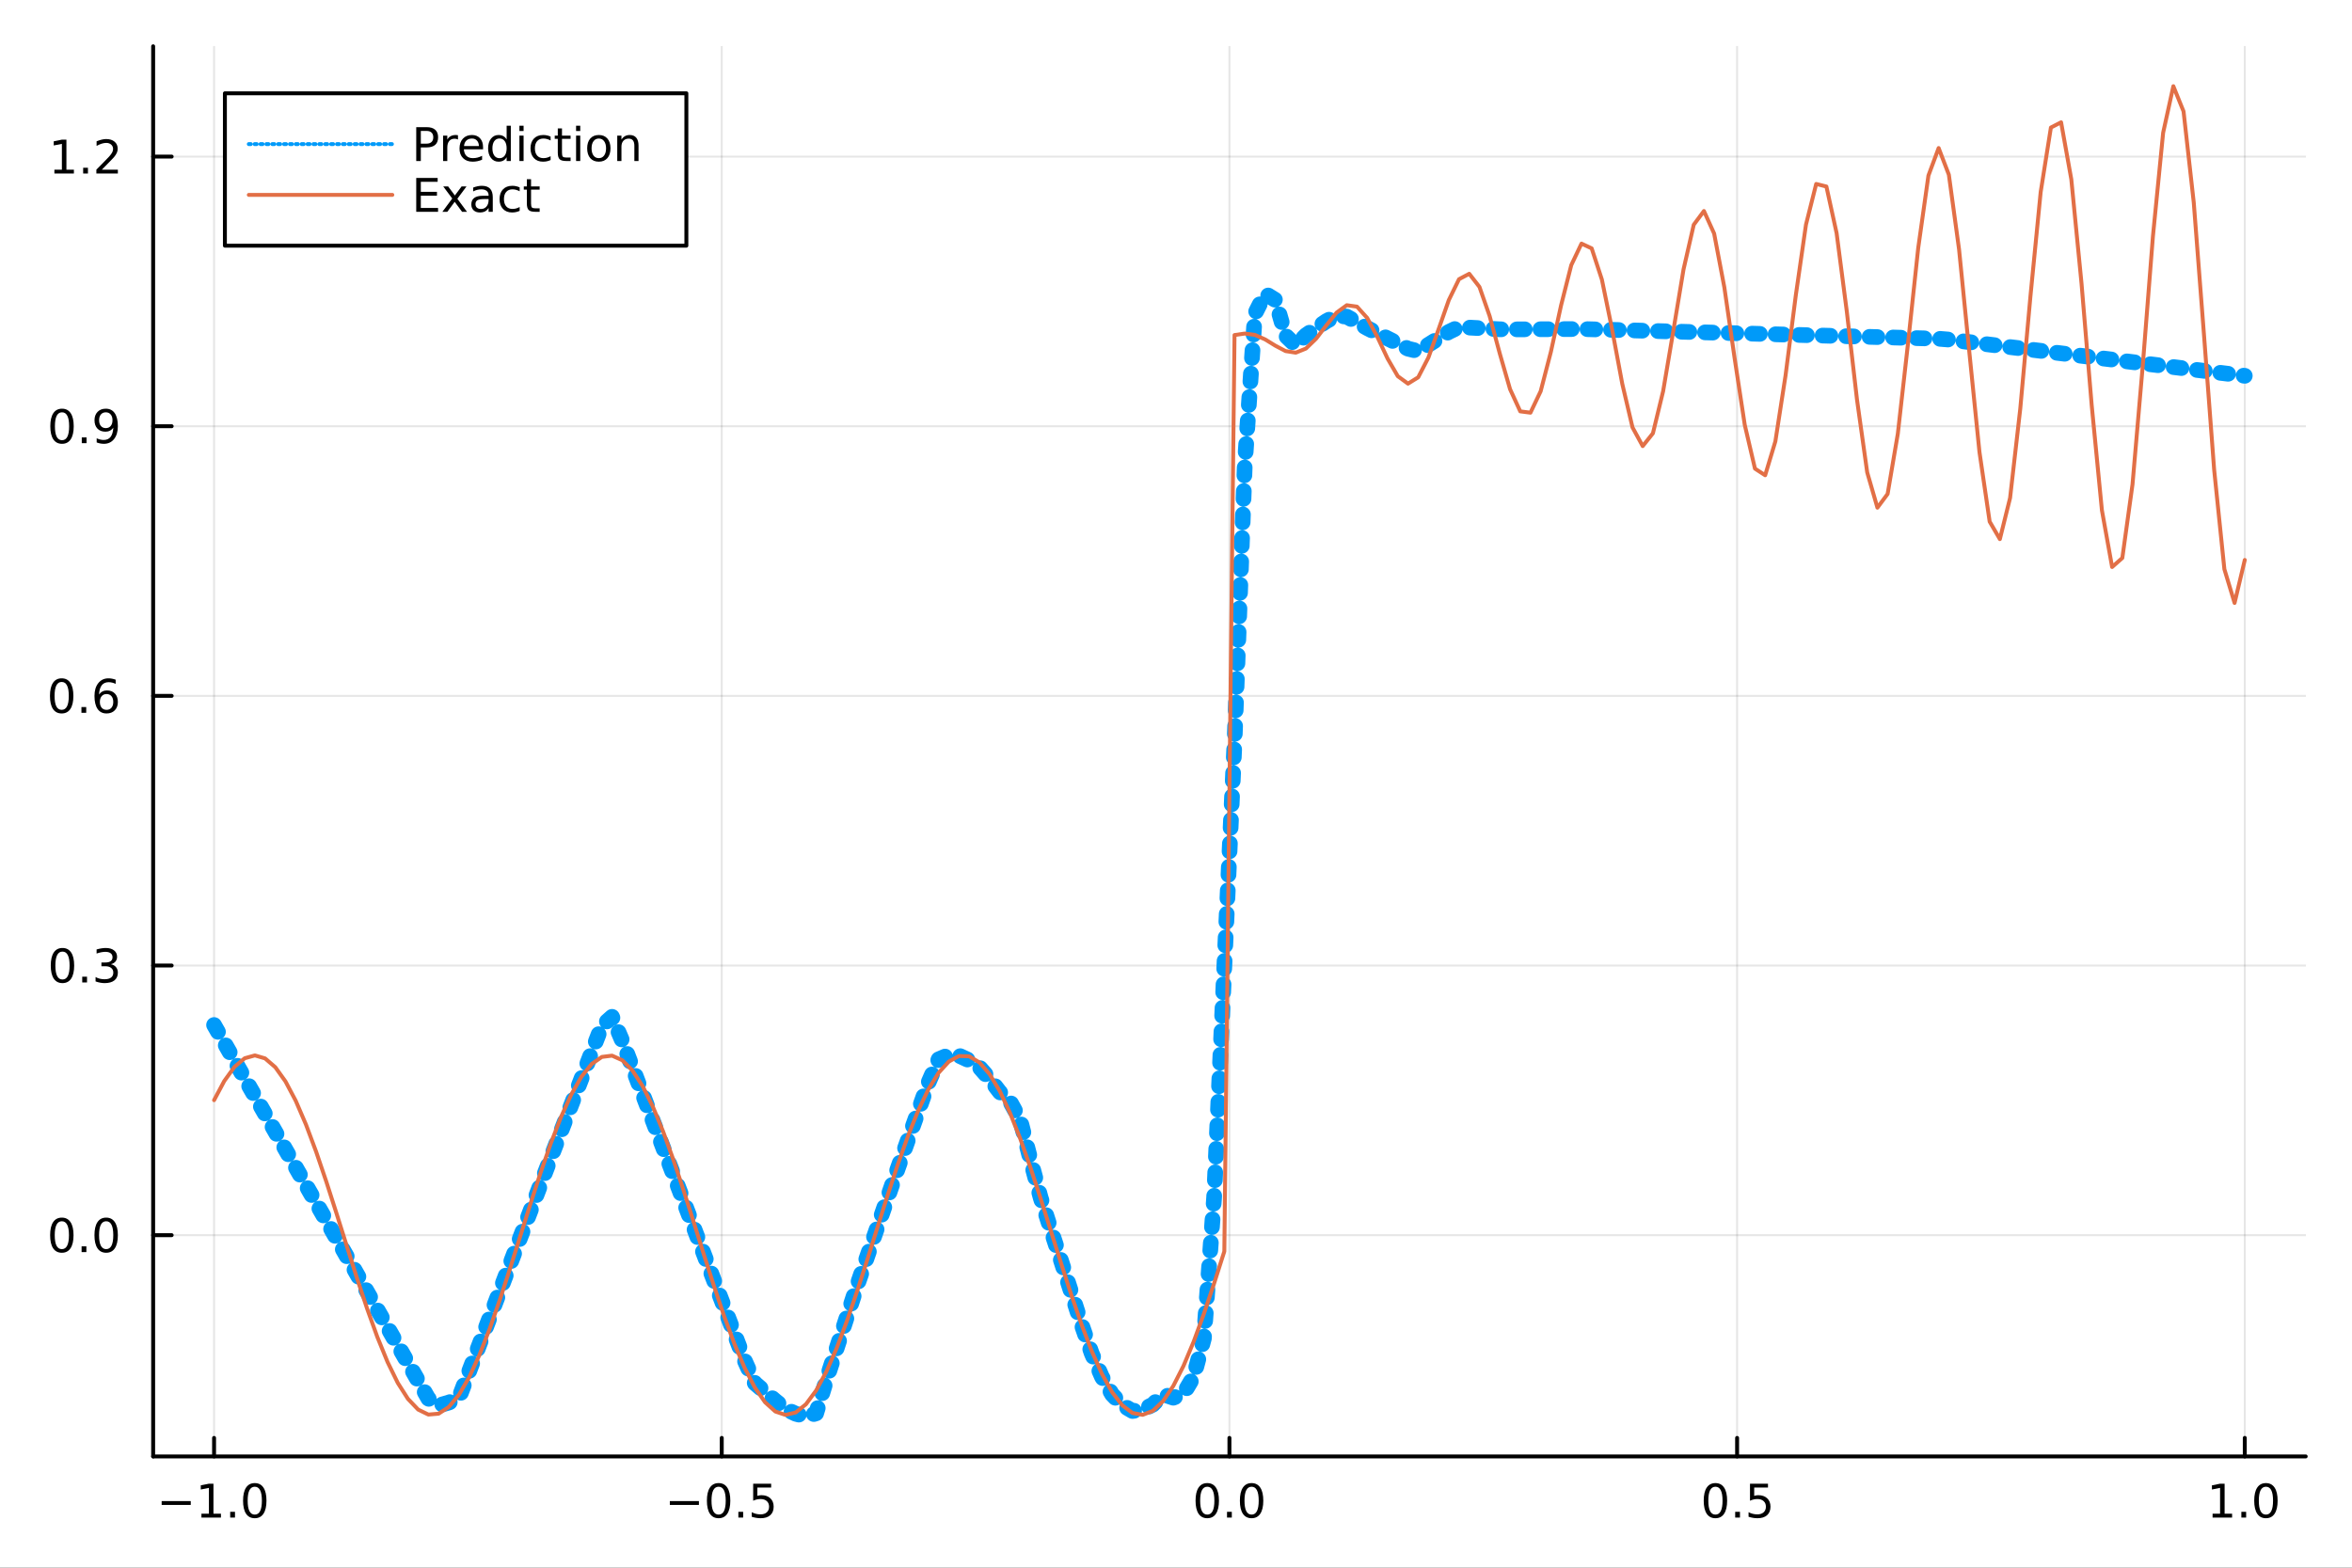 <?xml version="1.0" encoding="utf-8"?>
<svg xmlns="http://www.w3.org/2000/svg" xmlns:xlink="http://www.w3.org/1999/xlink" width="600" height="400" viewBox="0 0 2400 1600">
<rect x="0" y="0" width="2400" height="1600" fill="#333333" stroke="none"/>
<defs>
  <clipPath id="clip230">
    <rect x="0" y="0" width="2400" height="1600"/>
  </clipPath>
</defs>
<path clip-path="url(#clip230)" d="
M0 1600 L2400 1600 L2400 0 L0 0  Z
  " fill="#ffffff" fill-rule="evenodd" fill-opacity="1"/>
<defs>
  <clipPath id="clip231">
    <rect x="480" y="0" width="1681" height="1600"/>
  </clipPath>
</defs>
<path clip-path="url(#clip230)" d="
M156.274 1486.45 L2352.76 1486.45 L2352.76 47.244 L156.274 47.244  Z
  " fill="#ffffff" fill-rule="evenodd" fill-opacity="1"/>
<defs>
  <clipPath id="clip232">
    <rect x="156" y="47" width="2197" height="1440"/>
  </clipPath>
</defs>
<polyline clip-path="url(#clip232)" style="stroke:#000000; stroke-linecap:round; stroke-linejoin:round; stroke-width:2; stroke-opacity:0.1; fill:none" points="
  218.439,1486.45 218.439,47.244 
  "/>
<polyline clip-path="url(#clip232)" style="stroke:#000000; stroke-linecap:round; stroke-linejoin:round; stroke-width:2; stroke-opacity:0.1; fill:none" points="
  736.477,1486.45 736.477,47.244 
  "/>
<polyline clip-path="url(#clip232)" style="stroke:#000000; stroke-linecap:round; stroke-linejoin:round; stroke-width:2; stroke-opacity:0.1; fill:none" points="
  1254.52,1486.45 1254.52,47.244 
  "/>
<polyline clip-path="url(#clip232)" style="stroke:#000000; stroke-linecap:round; stroke-linejoin:round; stroke-width:2; stroke-opacity:0.1; fill:none" points="
  1772.55,1486.45 1772.55,47.244 
  "/>
<polyline clip-path="url(#clip232)" style="stroke:#000000; stroke-linecap:round; stroke-linejoin:round; stroke-width:2; stroke-opacity:0.1; fill:none" points="
  2290.59,1486.45 2290.59,47.244 
  "/>
<polyline clip-path="url(#clip230)" style="stroke:#000000; stroke-linecap:round; stroke-linejoin:round; stroke-width:4; stroke-opacity:1; fill:none" points="
  156.274,1486.45 2352.76,1486.45 
  "/>
<polyline clip-path="url(#clip230)" style="stroke:#000000; stroke-linecap:round; stroke-linejoin:round; stroke-width:4; stroke-opacity:1; fill:none" points="
  218.439,1486.45 218.439,1467.55 
  "/>
<polyline clip-path="url(#clip230)" style="stroke:#000000; stroke-linecap:round; stroke-linejoin:round; stroke-width:4; stroke-opacity:1; fill:none" points="
  736.477,1486.45 736.477,1467.55 
  "/>
<polyline clip-path="url(#clip230)" style="stroke:#000000; stroke-linecap:round; stroke-linejoin:round; stroke-width:4; stroke-opacity:1; fill:none" points="
  1254.52,1486.45 1254.52,1467.55 
  "/>
<polyline clip-path="url(#clip230)" style="stroke:#000000; stroke-linecap:round; stroke-linejoin:round; stroke-width:4; stroke-opacity:1; fill:none" points="
  1772.55,1486.45 1772.55,1467.55 
  "/>
<polyline clip-path="url(#clip230)" style="stroke:#000000; stroke-linecap:round; stroke-linejoin:round; stroke-width:4; stroke-opacity:1; fill:none" points="
  2290.59,1486.45 2290.59,1467.55 
  "/>
<path clip-path="url(#clip230)" d="M164.967 1532.02 L194.643 1532.02 L194.643 1535.95 L164.967 1535.95 L164.967 1532.02 Z" fill="#000000" fill-rule="evenodd" fill-opacity="1" /><path clip-path="url(#clip230)" d="M205.545 1544.91 L213.184 1544.91 L213.184 1518.55 L204.874 1520.21 L204.874 1515.95 L213.138 1514.29 L217.814 1514.29 L217.814 1544.91 L225.453 1544.91 L225.453 1548.85 L205.545 1548.85 L205.545 1544.91 Z" fill="#000000" fill-rule="evenodd" fill-opacity="1" /><path clip-path="url(#clip230)" d="M234.897 1542.97 L239.781 1542.97 L239.781 1548.85 L234.897 1548.85 L234.897 1542.97 Z" fill="#000000" fill-rule="evenodd" fill-opacity="1" /><path clip-path="url(#clip230)" d="M259.966 1517.37 Q256.355 1517.37 254.527 1520.93 Q252.721 1524.47 252.721 1531.6 Q252.721 1538.71 254.527 1542.27 Q256.355 1545.82 259.966 1545.82 Q263.601 1545.82 265.406 1542.27 Q267.235 1538.71 267.235 1531.6 Q267.235 1524.47 265.406 1520.93 Q263.601 1517.37 259.966 1517.37 M259.966 1513.66 Q265.776 1513.66 268.832 1518.27 Q271.911 1522.85 271.911 1531.6 Q271.911 1540.33 268.832 1544.94 Q265.776 1549.52 259.966 1549.52 Q254.156 1549.52 251.077 1544.94 Q248.022 1540.33 248.022 1531.6 Q248.022 1522.85 251.077 1518.27 Q254.156 1513.66 259.966 1513.66 Z" fill="#000000" fill-rule="evenodd" fill-opacity="1" /><path clip-path="url(#clip230)" d="M683.503 1532.02 L713.178 1532.02 L713.178 1535.95 L683.503 1535.95 L683.503 1532.02 Z" fill="#000000" fill-rule="evenodd" fill-opacity="1" /><path clip-path="url(#clip230)" d="M733.271 1517.37 Q729.66 1517.37 727.831 1520.93 Q726.026 1524.47 726.026 1531.6 Q726.026 1538.71 727.831 1542.27 Q729.66 1545.82 733.271 1545.82 Q736.905 1545.82 738.711 1542.27 Q740.539 1538.71 740.539 1531.6 Q740.539 1524.47 738.711 1520.93 Q736.905 1517.37 733.271 1517.37 M733.271 1513.66 Q739.081 1513.66 742.137 1518.27 Q745.215 1522.85 745.215 1531.6 Q745.215 1540.33 742.137 1544.94 Q739.081 1549.52 733.271 1549.52 Q727.461 1549.52 724.382 1544.94 Q721.327 1540.33 721.327 1531.6 Q721.327 1522.85 724.382 1518.27 Q727.461 1513.66 733.271 1513.66 Z" fill="#000000" fill-rule="evenodd" fill-opacity="1" /><path clip-path="url(#clip230)" d="M753.433 1542.97 L758.317 1542.97 L758.317 1548.85 L753.433 1548.85 L753.433 1542.97 Z" fill="#000000" fill-rule="evenodd" fill-opacity="1" /><path clip-path="url(#clip230)" d="M768.548 1514.29 L786.905 1514.29 L786.905 1518.22 L772.831 1518.22 L772.831 1526.7 Q773.849 1526.35 774.868 1526.19 Q775.886 1526 776.905 1526 Q782.692 1526 786.072 1529.17 Q789.451 1532.34 789.451 1537.76 Q789.451 1543.34 785.979 1546.44 Q782.507 1549.52 776.187 1549.52 Q774.011 1549.52 771.743 1549.15 Q769.498 1548.78 767.09 1548.04 L767.09 1543.34 Q769.173 1544.47 771.396 1545.03 Q773.618 1545.58 776.095 1545.58 Q780.099 1545.58 782.437 1543.48 Q784.775 1541.37 784.775 1537.76 Q784.775 1534.15 782.437 1532.04 Q780.099 1529.94 776.095 1529.94 Q774.22 1529.94 772.345 1530.35 Q770.493 1530.77 768.548 1531.65 L768.548 1514.29 Z" fill="#000000" fill-rule="evenodd" fill-opacity="1" /><path clip-path="url(#clip230)" d="M1231.9 1517.37 Q1228.29 1517.37 1226.46 1520.93 Q1224.65 1524.47 1224.65 1531.6 Q1224.65 1538.71 1226.46 1542.27 Q1228.29 1545.82 1231.9 1545.82 Q1235.53 1545.82 1237.34 1542.27 Q1239.17 1538.71 1239.17 1531.6 Q1239.17 1524.47 1237.34 1520.93 Q1235.53 1517.37 1231.9 1517.37 M1231.9 1513.66 Q1237.71 1513.66 1240.77 1518.27 Q1243.84 1522.85 1243.84 1531.6 Q1243.84 1540.33 1240.77 1544.94 Q1237.71 1549.52 1231.9 1549.52 Q1226.09 1549.52 1223.01 1544.94 Q1219.96 1540.33 1219.96 1531.6 Q1219.96 1522.85 1223.01 1518.27 Q1226.09 1513.66 1231.9 1513.66 Z" fill="#000000" fill-rule="evenodd" fill-opacity="1" /><path clip-path="url(#clip230)" d="M1252.06 1542.97 L1256.95 1542.97 L1256.95 1548.85 L1252.06 1548.85 L1252.06 1542.97 Z" fill="#000000" fill-rule="evenodd" fill-opacity="1" /><path clip-path="url(#clip230)" d="M1277.13 1517.37 Q1273.52 1517.37 1271.69 1520.93 Q1269.89 1524.47 1269.89 1531.6 Q1269.89 1538.71 1271.69 1542.27 Q1273.52 1545.82 1277.13 1545.82 Q1280.76 1545.82 1282.57 1542.27 Q1284.4 1538.71 1284.4 1531.6 Q1284.4 1524.47 1282.57 1520.93 Q1280.76 1517.37 1277.13 1517.37 M1277.13 1513.66 Q1282.94 1513.66 1286 1518.27 Q1289.08 1522.85 1289.08 1531.6 Q1289.08 1540.33 1286 1544.94 Q1282.94 1549.52 1277.13 1549.52 Q1271.32 1549.52 1268.24 1544.94 Q1265.19 1540.33 1265.19 1531.6 Q1265.19 1522.85 1268.24 1518.27 Q1271.32 1513.66 1277.13 1513.66 Z" fill="#000000" fill-rule="evenodd" fill-opacity="1" /><path clip-path="url(#clip230)" d="M1750.44 1517.37 Q1746.82 1517.37 1745 1520.93 Q1743.19 1524.47 1743.19 1531.6 Q1743.19 1538.71 1745 1542.27 Q1746.82 1545.82 1750.44 1545.82 Q1754.07 1545.82 1755.88 1542.27 Q1757.7 1538.71 1757.7 1531.6 Q1757.7 1524.47 1755.88 1520.93 Q1754.07 1517.37 1750.44 1517.37 M1750.44 1513.66 Q1756.25 1513.66 1759.3 1518.27 Q1762.38 1522.85 1762.38 1531.6 Q1762.38 1540.33 1759.3 1544.94 Q1756.25 1549.52 1750.44 1549.52 Q1744.63 1549.52 1741.55 1544.94 Q1738.49 1540.33 1738.49 1531.6 Q1738.49 1522.85 1741.55 1518.27 Q1744.63 1513.66 1750.44 1513.66 Z" fill="#000000" fill-rule="evenodd" fill-opacity="1" /><path clip-path="url(#clip230)" d="M1770.6 1542.97 L1775.48 1542.97 L1775.48 1548.85 L1770.6 1548.85 L1770.6 1542.97 Z" fill="#000000" fill-rule="evenodd" fill-opacity="1" /><path clip-path="url(#clip230)" d="M1785.71 1514.29 L1804.07 1514.29 L1804.07 1518.22 L1790 1518.22 L1790 1526.7 Q1791.01 1526.35 1792.03 1526.19 Q1793.05 1526 1794.07 1526 Q1799.86 1526 1803.24 1529.17 Q1806.62 1532.34 1806.62 1537.76 Q1806.62 1543.34 1803.14 1546.44 Q1799.67 1549.52 1793.35 1549.52 Q1791.18 1549.52 1788.91 1549.15 Q1786.66 1548.78 1784.25 1548.04 L1784.25 1543.34 Q1786.34 1544.47 1788.56 1545.03 Q1790.78 1545.58 1793.26 1545.58 Q1797.26 1545.58 1799.6 1543.48 Q1801.94 1541.37 1801.94 1537.76 Q1801.94 1534.15 1799.6 1532.04 Q1797.26 1529.94 1793.26 1529.94 Q1791.38 1529.94 1789.51 1530.35 Q1787.66 1530.77 1785.71 1531.65 L1785.71 1514.29 Z" fill="#000000" fill-rule="evenodd" fill-opacity="1" /><path clip-path="url(#clip230)" d="M2257.74 1544.91 L2265.38 1544.91 L2265.38 1518.55 L2257.07 1520.21 L2257.07 1515.95 L2265.34 1514.29 L2270.01 1514.29 L2270.01 1544.91 L2277.65 1544.91 L2277.65 1548.85 L2257.74 1548.85 L2257.74 1544.91 Z" fill="#000000" fill-rule="evenodd" fill-opacity="1" /><path clip-path="url(#clip230)" d="M2287.1 1542.97 L2291.98 1542.97 L2291.98 1548.85 L2287.1 1548.85 L2287.1 1542.97 Z" fill="#000000" fill-rule="evenodd" fill-opacity="1" /><path clip-path="url(#clip230)" d="M2312.17 1517.37 Q2308.55 1517.37 2306.73 1520.93 Q2304.92 1524.47 2304.92 1531.6 Q2304.92 1538.71 2306.73 1542.27 Q2308.55 1545.82 2312.17 1545.82 Q2315.8 1545.82 2317.61 1542.27 Q2319.43 1538.71 2319.43 1531.6 Q2319.43 1524.47 2317.61 1520.93 Q2315.8 1517.37 2312.17 1517.37 M2312.17 1513.66 Q2317.98 1513.66 2321.03 1518.27 Q2324.11 1522.85 2324.11 1531.6 Q2324.11 1540.33 2321.03 1544.94 Q2317.98 1549.52 2312.17 1549.52 Q2306.36 1549.52 2303.28 1544.94 Q2300.22 1540.33 2300.22 1531.6 Q2300.22 1522.85 2303.28 1518.27 Q2306.36 1513.66 2312.17 1513.66 Z" fill="#000000" fill-rule="evenodd" fill-opacity="1" /><polyline clip-path="url(#clip232)" style="stroke:#000000; stroke-linecap:round; stroke-linejoin:round; stroke-width:2; stroke-opacity:0.1; fill:none" points="
  156.274,1260.63 2352.76,1260.63 
  "/>
<polyline clip-path="url(#clip232)" style="stroke:#000000; stroke-linecap:round; stroke-linejoin:round; stroke-width:2; stroke-opacity:0.1; fill:none" points="
  156.274,985.426 2352.76,985.426 
  "/>
<polyline clip-path="url(#clip232)" style="stroke:#000000; stroke-linecap:round; stroke-linejoin:round; stroke-width:2; stroke-opacity:0.1; fill:none" points="
  156.274,710.224 2352.76,710.224 
  "/>
<polyline clip-path="url(#clip232)" style="stroke:#000000; stroke-linecap:round; stroke-linejoin:round; stroke-width:2; stroke-opacity:0.1; fill:none" points="
  156.274,435.021 2352.76,435.021 
  "/>
<polyline clip-path="url(#clip232)" style="stroke:#000000; stroke-linecap:round; stroke-linejoin:round; stroke-width:2; stroke-opacity:0.1; fill:none" points="
  156.274,159.818 2352.76,159.818 
  "/>
<polyline clip-path="url(#clip230)" style="stroke:#000000; stroke-linecap:round; stroke-linejoin:round; stroke-width:4; stroke-opacity:1; fill:none" points="
  156.274,1486.45 156.274,47.244 
  "/>
<polyline clip-path="url(#clip230)" style="stroke:#000000; stroke-linecap:round; stroke-linejoin:round; stroke-width:4; stroke-opacity:1; fill:none" points="
  156.274,1260.63 175.172,1260.63 
  "/>
<polyline clip-path="url(#clip230)" style="stroke:#000000; stroke-linecap:round; stroke-linejoin:round; stroke-width:4; stroke-opacity:1; fill:none" points="
  156.274,985.426 175.172,985.426 
  "/>
<polyline clip-path="url(#clip230)" style="stroke:#000000; stroke-linecap:round; stroke-linejoin:round; stroke-width:4; stroke-opacity:1; fill:none" points="
  156.274,710.224 175.172,710.224 
  "/>
<polyline clip-path="url(#clip230)" style="stroke:#000000; stroke-linecap:round; stroke-linejoin:round; stroke-width:4; stroke-opacity:1; fill:none" points="
  156.274,435.021 175.172,435.021 
  "/>
<polyline clip-path="url(#clip230)" style="stroke:#000000; stroke-linecap:round; stroke-linejoin:round; stroke-width:4; stroke-opacity:1; fill:none" points="
  156.274,159.818 175.172,159.818 
  "/>
<path clip-path="url(#clip230)" d="M63.099 1246.43 Q59.487 1246.43 57.659 1249.99 Q55.853 1253.53 55.853 1260.66 Q55.853 1267.77 57.659 1271.34 Q59.487 1274.88 63.099 1274.88 Q66.733 1274.88 68.538 1271.34 Q70.367 1267.77 70.367 1260.66 Q70.367 1253.53 68.538 1249.99 Q66.733 1246.43 63.099 1246.43 M63.099 1242.72 Q68.909 1242.72 71.964 1247.33 Q75.043 1251.91 75.043 1260.66 Q75.043 1269.39 71.964 1274 Q68.909 1278.58 63.099 1278.58 Q57.288 1278.58 54.21 1274 Q51.154 1269.39 51.154 1260.66 Q51.154 1251.91 54.21 1247.33 Q57.288 1242.72 63.099 1242.72 Z" fill="#000000" fill-rule="evenodd" fill-opacity="1" /><path clip-path="url(#clip230)" d="M83.26 1272.03 L88.145 1272.03 L88.145 1277.91 L83.26 1277.91 L83.26 1272.03 Z" fill="#000000" fill-rule="evenodd" fill-opacity="1" /><path clip-path="url(#clip230)" d="M108.33 1246.43 Q104.719 1246.43 102.89 1249.99 Q101.084 1253.53 101.084 1260.66 Q101.084 1267.77 102.89 1271.34 Q104.719 1274.88 108.33 1274.88 Q111.964 1274.88 113.77 1271.34 Q115.598 1267.77 115.598 1260.66 Q115.598 1253.53 113.77 1249.99 Q111.964 1246.43 108.33 1246.43 M108.33 1242.72 Q114.14 1242.72 117.195 1247.33 Q120.274 1251.91 120.274 1260.66 Q120.274 1269.39 117.195 1274 Q114.14 1278.58 108.33 1278.58 Q102.52 1278.58 99.441 1274 Q96.385 1269.39 96.385 1260.66 Q96.385 1251.91 99.441 1247.33 Q102.52 1242.72 108.33 1242.72 Z" fill="#000000" fill-rule="evenodd" fill-opacity="1" /><path clip-path="url(#clip230)" d="M63.747 971.225 Q60.136 971.225 58.307 974.79 Q56.501 978.332 56.501 985.461 Q56.501 992.568 58.307 996.132 Q60.136 999.674 63.747 999.674 Q67.381 999.674 69.186 996.132 Q71.015 992.568 71.015 985.461 Q71.015 978.332 69.186 974.79 Q67.381 971.225 63.747 971.225 M63.747 967.521 Q69.557 967.521 72.612 972.128 Q75.691 976.711 75.691 985.461 Q75.691 994.188 72.612 998.794 Q69.557 1003.38 63.747 1003.38 Q57.937 1003.38 54.858 998.794 Q51.802 994.188 51.802 985.461 Q51.802 976.711 54.858 972.128 Q57.937 967.521 63.747 967.521 Z" fill="#000000" fill-rule="evenodd" fill-opacity="1" /><path clip-path="url(#clip230)" d="M83.909 996.827 L88.793 996.827 L88.793 1002.71 L83.909 1002.71 L83.909 996.827 Z" fill="#000000" fill-rule="evenodd" fill-opacity="1" /><path clip-path="url(#clip230)" d="M113.145 984.072 Q116.501 984.79 118.376 987.058 Q120.274 989.327 120.274 992.66 Q120.274 997.776 116.756 1000.58 Q113.237 1003.38 106.756 1003.38 Q104.58 1003.38 102.265 1002.94 Q99.973 1002.52 97.52 1001.66 L97.52 997.151 Q99.464 998.285 101.779 998.864 Q104.094 999.443 106.617 999.443 Q111.015 999.443 113.307 997.707 Q115.621 995.97 115.621 992.66 Q115.621 989.605 113.469 987.892 Q111.339 986.156 107.52 986.156 L103.492 986.156 L103.492 982.313 L107.705 982.313 Q111.154 982.313 112.983 980.947 Q114.811 979.558 114.811 976.966 Q114.811 974.304 112.913 972.892 Q111.038 971.457 107.52 971.457 Q105.598 971.457 103.399 971.873 Q101.2 972.29 98.561 973.17 L98.561 969.003 Q101.223 968.262 103.538 967.892 Q105.876 967.521 107.936 967.521 Q113.26 967.521 116.362 969.952 Q119.464 972.359 119.464 976.48 Q119.464 979.35 117.82 981.341 Q116.177 983.308 113.145 984.072 Z" fill="#000000" fill-rule="evenodd" fill-opacity="1" /><path clip-path="url(#clip230)" d="M62.937 696.022 Q59.325 696.022 57.497 699.587 Q55.691 703.129 55.691 710.258 Q55.691 717.365 57.497 720.93 Q59.325 724.471 62.937 724.471 Q66.571 724.471 68.376 720.93 Q70.205 717.365 70.205 710.258 Q70.205 703.129 68.376 699.587 Q66.571 696.022 62.937 696.022 M62.937 692.319 Q68.747 692.319 71.802 696.925 Q74.881 701.508 74.881 710.258 Q74.881 718.985 71.802 723.592 Q68.747 728.175 62.937 728.175 Q57.126 728.175 54.048 723.592 Q50.992 718.985 50.992 710.258 Q50.992 701.508 54.048 696.925 Q57.126 692.319 62.937 692.319 Z" fill="#000000" fill-rule="evenodd" fill-opacity="1" /><path clip-path="url(#clip230)" d="M83.098 721.624 L87.983 721.624 L87.983 727.504 L83.098 727.504 L83.098 721.624 Z" fill="#000000" fill-rule="evenodd" fill-opacity="1" /><path clip-path="url(#clip230)" d="M108.746 708.36 Q105.598 708.36 103.746 710.513 Q101.918 712.666 101.918 716.416 Q101.918 720.143 103.746 722.318 Q105.598 724.471 108.746 724.471 Q111.895 724.471 113.723 722.318 Q115.575 720.143 115.575 716.416 Q115.575 712.666 113.723 710.513 Q111.895 708.36 108.746 708.36 M118.029 693.708 L118.029 697.967 Q116.27 697.133 114.464 696.694 Q112.682 696.254 110.922 696.254 Q106.293 696.254 103.839 699.379 Q101.409 702.504 101.061 708.823 Q102.427 706.809 104.487 705.744 Q106.547 704.657 109.024 704.657 Q114.233 704.657 117.242 707.828 Q120.274 710.976 120.274 716.416 Q120.274 721.74 117.126 724.957 Q113.978 728.175 108.746 728.175 Q102.751 728.175 99.58 723.592 Q96.409 718.985 96.409 710.258 Q96.409 702.064 100.297 697.203 Q104.186 692.319 110.737 692.319 Q112.496 692.319 114.279 692.666 Q116.084 693.013 118.029 693.708 Z" fill="#000000" fill-rule="evenodd" fill-opacity="1" /><path clip-path="url(#clip230)" d="M63.284 420.819 Q59.673 420.819 57.844 424.384 Q56.038 427.926 56.038 435.055 Q56.038 442.162 57.844 445.727 Q59.673 449.268 63.284 449.268 Q66.918 449.268 68.724 445.727 Q70.552 442.162 70.552 435.055 Q70.552 427.926 68.724 424.384 Q66.918 420.819 63.284 420.819 M63.284 417.116 Q69.094 417.116 72.149 421.722 Q75.228 426.306 75.228 435.055 Q75.228 443.782 72.149 448.389 Q69.094 452.972 63.284 452.972 Q57.474 452.972 54.395 448.389 Q51.339 443.782 51.339 435.055 Q51.339 426.306 54.395 421.722 Q57.474 417.116 63.284 417.116 Z" fill="#000000" fill-rule="evenodd" fill-opacity="1" /><path clip-path="url(#clip230)" d="M83.446 446.421 L88.33 446.421 L88.33 452.301 L83.446 452.301 L83.446 446.421 Z" fill="#000000" fill-rule="evenodd" fill-opacity="1" /><path clip-path="url(#clip230)" d="M98.654 451.583 L98.654 447.324 Q100.413 448.157 102.219 448.597 Q104.024 449.037 105.76 449.037 Q110.39 449.037 112.82 445.935 Q115.274 442.81 115.621 436.468 Q114.279 438.458 112.219 439.523 Q110.158 440.588 107.658 440.588 Q102.473 440.588 99.441 437.463 Q96.432 434.315 96.432 428.875 Q96.432 423.551 99.58 420.333 Q102.728 417.116 107.959 417.116 Q113.955 417.116 117.103 421.722 Q120.274 426.306 120.274 435.055 Q120.274 443.227 116.385 448.111 Q112.52 452.972 105.969 452.972 Q104.209 452.972 102.404 452.625 Q100.598 452.278 98.654 451.583 M107.959 436.93 Q111.108 436.93 112.936 434.778 Q114.788 432.625 114.788 428.875 Q114.788 425.148 112.936 422.995 Q111.108 420.819 107.959 420.819 Q104.811 420.819 102.959 422.995 Q101.131 425.148 101.131 428.875 Q101.131 432.625 102.959 434.778 Q104.811 436.93 107.959 436.93 Z" fill="#000000" fill-rule="evenodd" fill-opacity="1" /><path clip-path="url(#clip230)" d="M55.506 173.163 L63.145 173.163 L63.145 146.797 L54.835 148.464 L54.835 144.205 L63.099 142.538 L67.774 142.538 L67.774 173.163 L75.413 173.163 L75.413 177.098 L55.506 177.098 L55.506 173.163 Z" fill="#000000" fill-rule="evenodd" fill-opacity="1" /><path clip-path="url(#clip230)" d="M84.858 171.218 L89.742 171.218 L89.742 177.098 L84.858 177.098 L84.858 171.218 Z" fill="#000000" fill-rule="evenodd" fill-opacity="1" /><path clip-path="url(#clip230)" d="M103.955 173.163 L120.274 173.163 L120.274 177.098 L98.33 177.098 L98.33 173.163 Q100.992 170.408 105.575 165.779 Q110.182 161.126 111.362 159.783 Q113.608 157.26 114.487 155.524 Q115.39 153.765 115.39 152.075 Q115.39 149.32 113.445 147.584 Q111.524 145.848 108.422 145.848 Q106.223 145.848 103.77 146.612 Q101.339 147.376 98.561 148.927 L98.561 144.205 Q101.385 143.07 103.839 142.492 Q106.293 141.913 108.33 141.913 Q113.7 141.913 116.895 144.598 Q120.089 147.283 120.089 151.774 Q120.089 153.904 119.279 155.825 Q118.492 157.723 116.385 160.316 Q115.807 160.987 112.705 164.204 Q109.603 167.399 103.955 173.163 Z" fill="#000000" fill-rule="evenodd" fill-opacity="1" /><polyline clip-path="url(#clip232)" style="stroke:#009af9; stroke-linecap:round; stroke-linejoin:round; stroke-width:16; stroke-opacity:1; fill:none" stroke-dasharray="8, 16" points="
  218.439,1046.14 228.852,1064.29 239.264,1082.45 249.677,1100.6 260.09,1118.75 270.503,1136.91 280.916,1155.06 291.329,1173.22 301.741,1191.37 312.154,1209.53 
  322.567,1227.68 332.98,1245.83 343.393,1263.99 353.805,1282.14 364.218,1300.3 374.631,1318.45 385.044,1336.6 395.457,1354.76 405.87,1372.91 416.282,1391.07 
  426.695,1409.22 437.108,1427.37 447.521,1434.46 457.934,1431.49 468.347,1426.76 478.759,1399.49 489.172,1372.23 499.585,1344.96 509.998,1317.69 520.411,1290.43 
  530.824,1263.16 541.236,1235.9 551.649,1208.63 562.062,1181.56 572.475,1154.66 582.888,1127.76 593.301,1100.86 603.713,1073.96 614.126,1047.06 624.539,1037.8 
  634.952,1062.34 645.365,1089.54 655.777,1116.73 666.19,1143.92 676.603,1171.12 687.016,1198.31 697.429,1225.51 707.842,1252.7 718.254,1279.9 728.667,1307.09 
  739.08,1334.29 749.493,1361.48 759.906,1388.67 770.319,1411.8 780.731,1420.73 791.144,1429.65 801.557,1437.98 811.97,1442.9 822.383,1445.72 832.796,1442.45 
  843.208,1408.45 853.621,1376.44 864.034,1344.44 874.447,1312.49 884.86,1282.5 895.273,1252.5 905.685,1222.5 916.098,1192.51 926.511,1163.36 936.924,1134.21 
  947.337,1105.05 957.749,1081.19 968.162,1076.7 978.575,1077.36 988.988,1082.23 999.401,1089.23 1009.81,1101.12 1020.23,1114.62 1030.64,1124.2 1041.05,1143.1 
  1051.46,1183.42 1061.88,1222.4 1072.29,1254.87 1082.7,1286.58 1093.12,1318.99 1103.53,1351.39 1113.94,1381.19 1124.35,1405.09 1134.77,1423.08 1145.18,1433.97 
  1155.59,1440.07 1166.01,1438.69 1176.42,1433.54 1186.83,1423.05 1197.24,1426.53 1207.66,1422.51 1218.07,1404.84 1228.48,1365.96 1238.9,1222.03 1249.31,986.443 
  1259.72,756.911 1270.13,475.688 1280.55,320.257 1290.96,299.651 1301.37,306.093 1311.79,342.514 1322.2,352.53 1332.61,342.093 1343.02,334.862 1353.44,327.783 
  1363.85,322.216 1374.26,323.177 1384.68,328.941 1395.09,334.83 1405.5,340.112 1415.91,345.396 1426.33,350.631 1436.74,355.866 1447.15,358.412 1457.57,351.862 
  1467.98,345.313 1478.39,338.763 1488.8,333.751 1499.22,334.331 1509.63,334.911 1520.04,335.492 1530.45,336.072 1540.87,336.176 1551.28,336.121 1561.69,336.066 
  1572.11,336.011 1582.52,335.956 1592.93,335.901 1603.34,335.846 1613.76,335.791 1624.17,336.072 1634.58,336.356 1645,336.64 1655.41,336.923 1665.82,337.207 
  1676.23,337.491 1686.65,337.775 1697.06,338.059 1707.47,338.343 1717.89,338.627 1728.3,338.911 1738.71,339.195 1749.12,339.478 1759.54,339.762 1769.95,340.046 
  1780.36,340.33 1790.78,340.614 1801.19,340.898 1811.6,341.182 1822.01,341.466 1832.43,341.749 1842.84,342.033 1853.25,342.317 1863.67,342.601 1874.08,342.885 
  1884.49,343.169 1894.9,343.453 1905.32,343.737 1915.73,344.021 1926.14,344.304 1936.56,344.589 1946.97,344.872 1957.38,345.156 1967.79,345.44 1978.21,345.724 
  1988.62,346.574 1999.03,347.849 2009.45,349.124 2019.86,350.399 2030.27,351.675 2040.68,352.95 2051.1,354.225 2061.51,355.5 2071.92,356.775 2082.33,358.051 
  2092.75,359.326 2103.16,360.601 2113.57,361.876 2123.99,363.151 2134.4,364.427 2144.81,365.702 2155.22,366.977 2165.64,368.252 2176.05,369.528 2186.46,370.803 
  2196.88,372.078 2207.29,373.353 2217.7,374.628 2228.11,375.903 2238.53,377.179 2248.94,378.454 2259.35,379.729 2269.77,381.004 2280.18,382.28 2290.59,383.555 
  
  "/>
<polyline clip-path="url(#clip232)" style="stroke:#e26f46; stroke-linecap:round; stroke-linejoin:round; stroke-width:4; stroke-opacity:1; fill:none" points="
  218.439,1122.85 228.852,1103.3 239.264,1088.88 249.677,1080.08 260.09,1077.16 270.503,1080.23 280.916,1089.19 291.329,1103.75 301.741,1123.42 312.154,1147.58 
  322.567,1175.42 332.98,1206.05 343.393,1238.45 353.805,1271.58 364.218,1304.35 374.631,1335.7 385.044,1364.59 395.457,1390.09 405.87,1411.37 416.282,1427.73 
  426.695,1438.63 437.108,1443.72 447.521,1442.84 457.934,1436.01 468.347,1423.46 478.759,1405.59 489.172,1382.99 499.585,1356.4 509.998,1326.68 520.411,1294.81 
  530.824,1261.82 541.236,1228.79 551.649,1196.8 562.062,1166.9 572.475,1140.05 582.888,1117.14 593.301,1098.91 603.713,1085.96 614.126,1078.71 624.539,1077.4 
  634.952,1082.07 645.365,1092.56 655.777,1108.54 666.19,1129.49 676.603,1154.71 687.016,1183.39 697.429,1214.6 707.842,1247.3 718.254,1280.44 728.667,1312.93 
  739.08,1343.72 749.493,1371.79 759.906,1396.24 770.319,1416.26 780.731,1431.2 791.144,1440.58 801.557,1444.08 811.97,1441.59 822.383,1433.2 832.796,1419.17 
  843.208,1399.97 853.621,1376.23 864.034,1348.71 874.447,1318.31 884.86,1286.04 895.273,1252.93 905.685,1220.07 916.098,1188.54 926.511,1159.37 936.924,1133.49 
  947.337,1111.77 957.749,1094.9 968.162,1083.44 978.575,1077.77 988.988,1078.07 999.401,1084.32 1009.81,1096.32 1020.23,1113.69 1030.64,1135.86 1041.05,1162.1 
  1051.46,1191.55 1061.88,1223.26 1072.29,1256.18 1082.7,1289.26 1093.12,1321.39 1103.53,1351.55 1113.94,1378.74 1124.35,1402.07 1134.77,1420.79 1145.18,1434.28 
  1155.59,1442.1 1166.01,1444 1176.42,1439.91 1186.83,1429.98 1197.24,1414.51 1207.66,1394.03 1218.07,1369.19 1228.48,1340.81 1238.9,1309.81 1249.31,1277.2 
  1259.72,341.954 1270.13,340.438 1280.55,341.818 1290.96,346.411 1301.37,352.811 1311.79,358.312 1322.2,359.941 1332.61,355.709 1343.02,345.618 1353.44,332.014 
  1363.85,319.069 1374.26,311.507 1384.68,312.958 1395.09,324.496 1405.5,343.903 1415.91,365.989 1426.33,383.975 1436.74,391.561 1447.15,385.067 1457.57,364.917 
  1467.98,335.933 1478.39,306.23 1488.8,284.942 1499.22,279.427 1509.63,292.796 1520.04,322.58 1530.45,361.046 1540.87,397.18 1551.28,419.842 1561.69,421.185 
  1572.11,399.291 1582.52,359.166 1592.93,311.668 1603.34,270.583 1613.76,248.62 1624.17,253.504 1634.58,285.345 1645,336.178 1655.41,391.903 1665.82,436.199 
  1676.23,455.297 1686.65,442.237 1697.06,399.293 1707.47,337.742 1717.89,274.931 1728.3,229.388 1738.71,215.362 1749.12,238.393 1759.54,293.289 1769.95,365.205 
  1780.36,433.641 1790.78,478.29 1801.19,485.053 1811.6,450.457 1822.01,383.093 1832.43,301.533 1842.84,229.223 1853.25,187.74 1863.67,190.363 1874.08,237.866 
  1884.49,317.858 1894.9,407.982 1905.32,482.156 1915.73,518.123 1926.14,504.117 1936.56,442.656 1946.97,350.249 1957.38,252.987 1967.79,179.173 1978.21,151.096 
  1988.62,178.305 1999.03,254.45 2009.45,358.677 2019.86,461.329 2030.27,532.384 2040.68,550.232 2051.1,508.225 2061.51,417.029 2071.92,301.958 2082.33,195.96 
  2092.75,130.179 2103.16,124.813 2113.57,182.936 2123.99,289.172 2134.4,413.737 2144.81,520.781 2155.22,578.704 2165.64,569.481 2176.05,494.24 2186.46,373.368 
  2196.88,241.016 2207.29,135.447 2217.7,87.976 2228.11,113.693 2238.53,206.704 2248.94,341.403 2259.35,479.498 2269.77,580.908 2280.18,615.38 2290.59,571.515 
  
  "/>
<path clip-path="url(#clip230)" d="
M229.49 250.738 L700.371 250.738 L700.371 95.218 L229.49 95.218  Z
  " fill="#ffffff" fill-rule="evenodd" fill-opacity="1"/>
<polyline clip-path="url(#clip230)" style="stroke:#000000; stroke-linecap:round; stroke-linejoin:round; stroke-width:4; stroke-opacity:1; fill:none" points="
  229.49,250.738 700.371,250.738 700.371,95.218 229.49,95.218 229.49,250.738 
  "/>
<polyline clip-path="url(#clip230)" style="stroke:#009af9; stroke-linecap:round; stroke-linejoin:round; stroke-width:4; stroke-opacity:1; fill:none" stroke-dasharray="2, 4" points="
  253.896,147.058 400.328,147.058 
  "/>
<path clip-path="url(#clip230)" d="M429.409 133.62 L429.409 146.606 L435.289 146.606 Q438.552 146.606 440.335 144.916 Q442.117 143.227 442.117 140.102 Q442.117 137 440.335 135.31 Q438.552 133.62 435.289 133.62 L429.409 133.62 M424.733 129.778 L435.289 129.778 Q441.099 129.778 444.062 132.416 Q447.048 135.032 447.048 140.102 Q447.048 145.217 444.062 147.833 Q441.099 150.449 435.289 150.449 L429.409 150.449 L429.409 164.338 L424.733 164.338 L424.733 129.778 Z" fill="#000000" fill-rule="evenodd" fill-opacity="1" /><path clip-path="url(#clip230)" d="M467.325 142.393 Q466.608 141.977 465.751 141.791 Q464.918 141.583 463.899 141.583 Q460.288 141.583 458.344 143.944 Q456.423 146.282 456.423 150.68 L456.423 164.338 L452.14 164.338 L452.14 138.412 L456.423 138.412 L456.423 142.44 Q457.765 140.078 459.918 138.944 Q462.071 137.787 465.149 137.787 Q465.589 137.787 466.122 137.856 Q466.654 137.903 467.302 138.018 L467.325 142.393 Z" fill="#000000" fill-rule="evenodd" fill-opacity="1" /><path clip-path="url(#clip230)" d="M492.927 150.31 L492.927 152.393 L473.344 152.393 Q473.622 156.791 475.983 159.106 Q478.367 161.398 482.603 161.398 Q485.057 161.398 487.348 160.796 Q489.663 160.194 491.932 158.99 L491.932 163.018 Q489.64 163.99 487.233 164.5 Q484.825 165.009 482.348 165.009 Q476.145 165.009 472.511 161.398 Q468.899 157.787 468.899 151.629 Q468.899 145.264 472.325 141.537 Q475.774 137.787 481.608 137.787 Q486.839 137.787 489.872 141.166 Q492.927 144.523 492.927 150.31 M488.668 149.06 Q488.622 145.565 486.7 143.481 Q484.802 141.398 481.654 141.398 Q478.089 141.398 475.936 143.412 Q473.807 145.426 473.483 149.083 L488.668 149.06 Z" fill="#000000" fill-rule="evenodd" fill-opacity="1" /><path clip-path="url(#clip230)" d="M516.978 142.347 L516.978 128.319 L521.237 128.319 L521.237 164.338 L516.978 164.338 L516.978 160.449 Q515.635 162.763 513.575 163.898 Q511.538 165.009 508.668 165.009 Q503.969 165.009 501.006 161.259 Q498.066 157.509 498.066 151.398 Q498.066 145.287 501.006 141.537 Q503.969 137.787 508.668 137.787 Q511.538 137.787 513.575 138.921 Q515.635 140.032 516.978 142.347 M502.464 151.398 Q502.464 156.097 504.385 158.782 Q506.33 161.444 509.709 161.444 Q513.089 161.444 515.033 158.782 Q516.978 156.097 516.978 151.398 Q516.978 146.699 515.033 144.037 Q513.089 141.352 509.709 141.352 Q506.33 141.352 504.385 144.037 Q502.464 146.699 502.464 151.398 Z" fill="#000000" fill-rule="evenodd" fill-opacity="1" /><path clip-path="url(#clip230)" d="M530.01 138.412 L534.269 138.412 L534.269 164.338 L530.01 164.338 L530.01 138.412 M530.01 128.319 L534.269 128.319 L534.269 133.713 L530.01 133.713 L530.01 128.319 Z" fill="#000000" fill-rule="evenodd" fill-opacity="1" /><path clip-path="url(#clip230)" d="M561.839 139.407 L561.839 143.389 Q560.033 142.393 558.205 141.907 Q556.399 141.398 554.547 141.398 Q550.404 141.398 548.112 144.037 Q545.82 146.652 545.82 151.398 Q545.82 156.143 548.112 158.782 Q550.404 161.398 554.547 161.398 Q556.399 161.398 558.205 160.912 Q560.033 160.402 561.839 159.407 L561.839 163.342 Q560.056 164.176 558.135 164.592 Q556.237 165.009 554.084 165.009 Q548.228 165.009 544.779 161.328 Q541.33 157.648 541.33 151.398 Q541.33 145.055 544.802 141.421 Q548.297 137.787 554.362 137.787 Q556.33 137.787 558.205 138.203 Q560.08 138.597 561.839 139.407 Z" fill="#000000" fill-rule="evenodd" fill-opacity="1" /><path clip-path="url(#clip230)" d="M573.459 131.051 L573.459 138.412 L582.232 138.412 L582.232 141.722 L573.459 141.722 L573.459 155.796 Q573.459 158.967 574.316 159.87 Q575.195 160.773 577.857 160.773 L582.232 160.773 L582.232 164.338 L577.857 164.338 Q572.927 164.338 571.052 162.509 Q569.177 160.657 569.177 155.796 L569.177 141.722 L566.052 141.722 L566.052 138.412 L569.177 138.412 L569.177 131.051 L573.459 131.051 Z" fill="#000000" fill-rule="evenodd" fill-opacity="1" /><path clip-path="url(#clip230)" d="M587.834 138.412 L592.093 138.412 L592.093 164.338 L587.834 164.338 L587.834 138.412 M587.834 128.319 L592.093 128.319 L592.093 133.713 L587.834 133.713 L587.834 128.319 Z" fill="#000000" fill-rule="evenodd" fill-opacity="1" /><path clip-path="url(#clip230)" d="M611.051 141.398 Q607.626 141.398 605.635 144.083 Q603.644 146.745 603.644 151.398 Q603.644 156.051 605.612 158.736 Q607.602 161.398 611.051 161.398 Q614.454 161.398 616.445 158.713 Q618.436 156.027 618.436 151.398 Q618.436 146.791 616.445 144.106 Q614.454 141.398 611.051 141.398 M611.051 137.787 Q616.607 137.787 619.778 141.398 Q622.95 145.009 622.95 151.398 Q622.95 157.764 619.778 161.398 Q616.607 165.009 611.051 165.009 Q605.473 165.009 602.302 161.398 Q599.153 157.764 599.153 151.398 Q599.153 145.009 602.302 141.398 Q605.473 137.787 611.051 137.787 Z" fill="#000000" fill-rule="evenodd" fill-opacity="1" /><path clip-path="url(#clip230)" d="M651.561 148.689 L651.561 164.338 L647.301 164.338 L647.301 148.828 Q647.301 145.148 645.866 143.319 Q644.431 141.49 641.561 141.49 Q638.112 141.49 636.121 143.69 Q634.13 145.889 634.13 149.685 L634.13 164.338 L629.848 164.338 L629.848 138.412 L634.13 138.412 L634.13 142.44 Q635.658 140.102 637.718 138.944 Q639.801 137.787 642.51 137.787 Q646.977 137.787 649.269 140.565 Q651.561 143.319 651.561 148.689 Z" fill="#000000" fill-rule="evenodd" fill-opacity="1" /><polyline clip-path="url(#clip230)" style="stroke:#e26f46; stroke-linecap:round; stroke-linejoin:round; stroke-width:4; stroke-opacity:1; fill:none" points="
  253.896,198.898 400.328,198.898 
  "/>
<path clip-path="url(#clip230)" d="M424.733 181.618 L446.585 181.618 L446.585 185.553 L429.409 185.553 L429.409 195.784 L445.867 195.784 L445.867 199.719 L429.409 199.719 L429.409 212.242 L447.001 212.242 L447.001 216.178 L424.733 216.178 L424.733 181.618 Z" fill="#000000" fill-rule="evenodd" fill-opacity="1" /><path clip-path="url(#clip230)" d="M476.052 190.252 L466.677 202.867 L476.538 216.178 L471.515 216.178 L463.969 205.992 L456.423 216.178 L451.4 216.178 L461.469 202.613 L452.256 190.252 L457.279 190.252 L464.154 199.488 L471.029 190.252 L476.052 190.252 Z" fill="#000000" fill-rule="evenodd" fill-opacity="1" /><path clip-path="url(#clip230)" d="M494.339 203.145 Q489.177 203.145 487.186 204.326 Q485.196 205.506 485.196 208.354 Q485.196 210.622 486.677 211.965 Q488.182 213.284 490.751 213.284 Q494.293 213.284 496.422 210.784 Q498.575 208.261 498.575 204.094 L498.575 203.145 L494.339 203.145 M502.834 201.386 L502.834 216.178 L498.575 216.178 L498.575 212.242 Q497.117 214.603 494.941 215.738 Q492.765 216.849 489.617 216.849 Q485.635 216.849 483.274 214.627 Q480.936 212.381 480.936 208.631 Q480.936 204.256 483.853 202.034 Q486.793 199.812 492.603 199.812 L498.575 199.812 L498.575 199.395 Q498.575 196.455 496.631 194.858 Q494.71 193.238 491.214 193.238 Q488.992 193.238 486.885 193.77 Q484.779 194.303 482.835 195.367 L482.835 191.432 Q485.173 190.53 487.372 190.09 Q489.571 189.627 491.654 189.627 Q497.279 189.627 500.057 192.543 Q502.834 195.46 502.834 201.386 Z" fill="#000000" fill-rule="evenodd" fill-opacity="1" /><path clip-path="url(#clip230)" d="M530.265 191.247 L530.265 195.229 Q528.459 194.233 526.631 193.747 Q524.825 193.238 522.973 193.238 Q518.83 193.238 516.538 195.877 Q514.246 198.492 514.246 203.238 Q514.246 207.983 516.538 210.622 Q518.83 213.238 522.973 213.238 Q524.825 213.238 526.631 212.752 Q528.459 212.242 530.265 211.247 L530.265 215.182 Q528.482 216.016 526.561 216.432 Q524.663 216.849 522.51 216.849 Q516.654 216.849 513.205 213.168 Q509.756 209.488 509.756 203.238 Q509.756 196.895 513.228 193.261 Q516.723 189.627 522.788 189.627 Q524.756 189.627 526.631 190.043 Q528.506 190.437 530.265 191.247 Z" fill="#000000" fill-rule="evenodd" fill-opacity="1" /><path clip-path="url(#clip230)" d="M541.885 182.891 L541.885 190.252 L550.658 190.252 L550.658 193.562 L541.885 193.562 L541.885 207.636 Q541.885 210.807 542.742 211.71 Q543.621 212.613 546.283 212.613 L550.658 212.613 L550.658 216.178 L546.283 216.178 Q541.353 216.178 539.478 214.349 Q537.603 212.497 537.603 207.636 L537.603 193.562 L534.478 193.562 L534.478 190.252 L537.603 190.252 L537.603 182.891 L541.885 182.891 Z" fill="#000000" fill-rule="evenodd" fill-opacity="1" /></svg>
